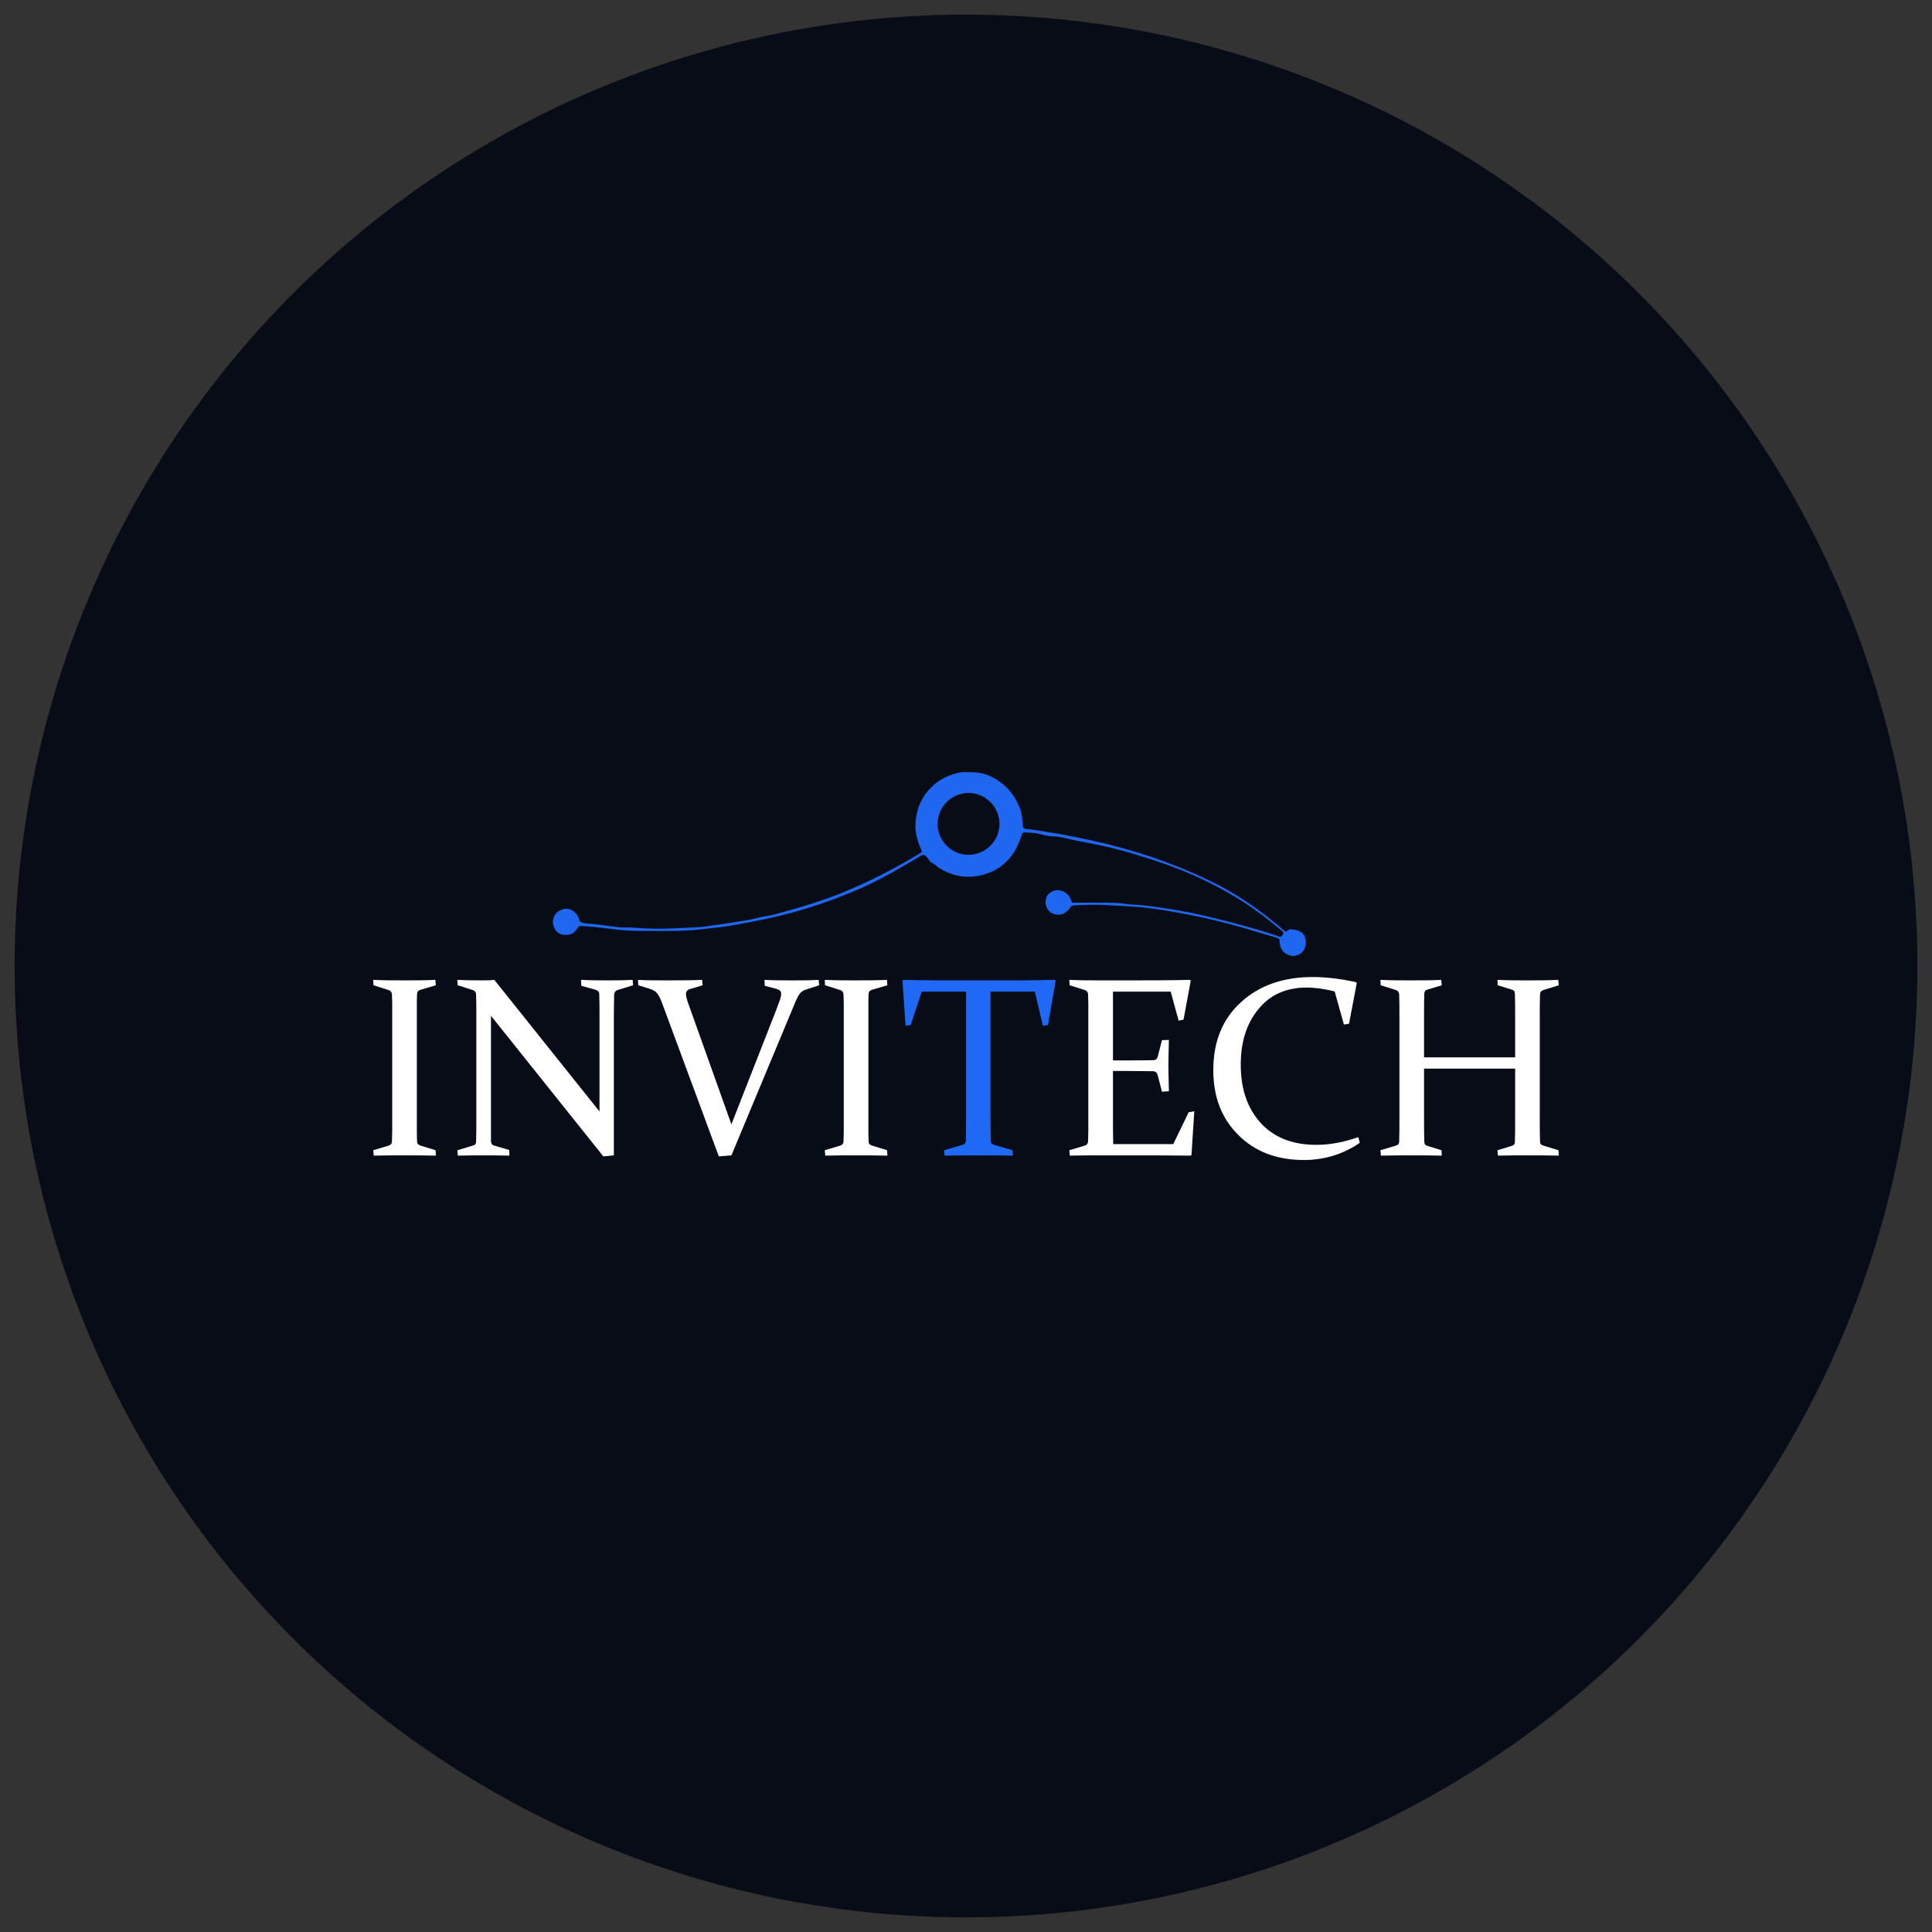 <?xml version="1.0" encoding="UTF-8" standalone="no"?>
<!DOCTYPE svg PUBLIC "-//W3C//DTD SVG 1.1//EN" "http://www.w3.org/Graphics/SVG/1.1/DTD/svg11.dtd">
<svg width="100%" height="100%" viewBox="0 0 1024 1024" version="1.1" xmlns="http://www.w3.org/2000/svg" xmlns:xlink="http://www.w3.org/1999/xlink" xml:space="preserve" xmlns:serif="http://www.serif.com/" style="fill-rule:evenodd;clip-rule:evenodd;stroke-linejoin:round;stroke-miterlimit:2;">
    <rect x="0" y="0" width="1024" height="1024" fill="#333333" stroke="none"/>
    <g transform="matrix(1,0,0,1,7.422,0.608)">
        <g id="Capa1">
            <circle cx="504.578" cy="511.392" r="504.259" style="fill:rgb(7,12,22);"/>
        </g>
    </g>
    <g transform="matrix(1,0,0,1,0,57.456)">
        <path d="M677.76,440.06C676.967,439.66 675.35,439.117 672.91,438.43C670.163,437.657 668.54,437.19 668.04,437.03C648.62,430.95 629.18,426.587 609.72,423.94C606.527,423.507 603.037,423.187 599.25,422.98C592.81,422.633 589.307,422.44 588.74,422.4C582.5,421.96 575.917,421.97 568.99,422.43C568.27,422.474 567.615,422.871 567.24,423.49C566.01,425.51 563.79,427.3 561.19,427.34C557.763,427.393 555.51,425.813 554.43,422.6C553.923,421.087 554.033,419.51 554.76,417.87C555.353,416.543 556.43,415.55 557.99,414.89C560.303,413.917 562.62,414.243 564.94,415.87C566.327,416.843 567.347,418.393 568,420.52C568.093,420.821 568.375,421.025 568.69,421.02C574.923,420.92 581.727,420.917 589.1,421.01C591.947,421.043 594.327,421.233 596.24,421.58C599.12,422.09 602.28,422 605.85,422.4C618.703,423.853 631.17,426.073 643.25,429.06C654.797,431.913 664.547,434.593 672.5,437.1C675.44,438.033 677.317,438.683 678.13,439.05C678.43,439.183 678.71,439.15 678.97,438.95C679.703,438.39 680.123,437.787 680.23,437.14C680.274,436.868 680.171,436.591 679.96,436.41C671.46,429.097 663.107,422.973 654.9,418.04C642.613,410.647 629.573,404.6 615.78,399.9C601.947,395.187 590.243,391.907 580.67,390.06C571.95,388.38 567.317,387.463 566.77,387.31C563.617,386.45 560.937,385.967 558.73,385.86C556.05,385.727 553.38,385.277 550.72,384.51C548.39,383.84 545.81,383.95 543.08,383.72C542.496,383.674 541.949,384.023 541.75,384.57C540.56,387.81 539.02,392.1 536.89,395.11C533.45,399.963 529.147,403.337 523.98,405.23C514.633,408.657 505.817,407.71 497.53,402.39C496.52,401.74 495.16,400.33 493.77,399.75C493.477,399.623 493.233,399.437 493.04,399.19L490.86,396.41C490.265,395.644 489.177,395.441 488.34,395.94C482.713,399.3 477.637,402.26 473.11,404.82C467.67,407.893 462.41,410.57 457.33,412.85C438.583,421.243 418.953,427.33 398.44,431.11C395.313,431.683 392.78,432.157 390.84,432.53C387.52,433.17 384.977,433.59 383.21,433.79C376.923,434.517 373.043,434.96 371.57,435.12C361.08,436.28 350.12,435.93 340.48,435.95C334.787,435.963 329.34,435.623 324.14,434.93C318.427,434.163 312.94,433.62 307.68,433.3C307.36,433.28 307.09,433.387 306.87,433.62C305.8,434.77 304.5,436.96 302.89,437.55C301.337,438.11 299.717,438.223 298.03,437.89C293.82,437.06 292.05,431.9 293.7,428.25C294.52,426.43 296.137,425.153 298.55,424.42C302.44,423.23 306.47,426.76 307.12,430.48C307.18,430.82 307.363,431.073 307.67,431.24C309.71,432.3 312.65,432.03 314.33,432.25C322.403,433.317 327.127,433.917 328.5,434.05C330.49,434.24 333.25,434.01 335.5,434.2C343.14,434.84 350.807,434.95 358.5,434.53C361.747,434.35 364.19,434.237 365.83,434.19C368.857,434.11 371.293,433.943 373.14,433.69C382.453,432.417 390.08,431.273 396.02,430.26C397.847,429.953 399.943,429.487 402.31,428.86C403.49,428.553 404.907,428.273 406.56,428.02C407.993,427.793 409.403,427.497 410.79,427.13C425.143,423.323 436.92,419.557 446.12,415.83C460.213,410.117 474.203,403.003 488.09,394.49C488.59,394.19 488.71,393.777 488.45,393.25C487.517,391.337 486.733,389.187 486.1,386.8C485.467,384.44 485.167,382.193 485.2,380.06C485.42,365.91 494.55,355.04 508.27,352.04C509.557,351.753 512.153,351.707 516.06,351.9C519.04,352.047 521.55,352.54 523.59,353.38C531.537,356.68 537.17,362.45 540.49,370.69C541.73,373.77 541.88,377.04 542.18,380.55C542.236,381.251 542.799,381.814 543.5,381.87C546.087,382.083 549.167,382.507 552.74,383.14C555.033,383.547 556.647,383.81 557.58,383.93C558.733,384.077 560.367,384.347 562.48,384.74C568.087,385.787 573.517,386.887 578.77,388.04C601.623,393.073 622.753,400.333 642.16,409.82C655.567,416.38 668.44,425.087 680.78,435.94C680.98,436.12 681.22,436.21 681.5,436.21C681.913,436.203 682.357,435.967 682.83,435.5C683.07,435.26 683.36,435.133 683.7,435.12C686.93,435.03 690.9,436.23 691.8,439.6C692.79,443.35 691.54,447.46 687.64,448.78C685.26,449.587 683.017,449.18 680.91,447.56C679.11,446.173 678.2,443.9 678.18,440.74C678.18,440.427 678.04,440.2 677.76,440.06ZM529.74,379.23C529.74,370.233 522.337,362.83 513.34,362.83C504.343,362.83 496.94,370.233 496.94,379.23C496.94,388.227 504.343,395.63 513.34,395.63C522.337,395.63 529.74,388.227 529.74,379.23Z" style="fill:rgb(32,105,245);fill-opacity:0.98;fill-rule:nonzero;"/>
        <g transform="matrix(1,0,0,1,-26.932,32.189)">
            <g transform="matrix(136,0,0,136,218.223,522.726)">
                <path d="M0.218,-0.15C0.218,-0.13 0.218,-0.113 0.218,-0.097C0.218,-0.081 0.218,-0.066 0.219,-0.053C0.219,-0.045 0.225,-0.04 0.236,-0.037L0.291,-0.02L0.292,0.001C0.25,0 0.21,-0 0.171,-0C0.132,-0 0.091,0 0.05,0.001L0.048,-0.02L0.108,-0.038C0.116,-0.04 0.12,-0.045 0.121,-0.053C0.121,-0.066 0.122,-0.08 0.122,-0.096C0.122,-0.113 0.122,-0.13 0.122,-0.15L0.122,-0.546C0.122,-0.563 0.122,-0.577 0.122,-0.591C0.122,-0.604 0.121,-0.616 0.121,-0.627C0.121,-0.635 0.117,-0.641 0.109,-0.644L0.049,-0.663L0.048,-0.684C0.09,-0.682 0.13,-0.682 0.169,-0.682C0.208,-0.682 0.248,-0.682 0.29,-0.684L0.292,-0.663L0.231,-0.645C0.224,-0.643 0.219,-0.638 0.219,-0.629C0.218,-0.618 0.218,-0.606 0.218,-0.592C0.218,-0.579 0.218,-0.564 0.218,-0.548L0.218,-0.15Z" style="fill:white;fill-rule:nonzero;"/>
            </g>
            <g transform="matrix(136,0,0,136,264.442,522.726)">
                <path d="M0.167,-0.544L0.167,-0.15C0.167,-0.111 0.167,-0.08 0.167,-0.054C0.168,-0.045 0.172,-0.04 0.18,-0.038L0.238,-0.021L0.239,0.001C0.198,0 0.165,-0 0.139,-0C0.113,-0 0.08,0 0.038,0.001L0.036,-0.02L0.096,-0.038C0.104,-0.04 0.109,-0.045 0.109,-0.053C0.11,-0.079 0.11,-0.111 0.11,-0.15L0.11,-0.546C0.11,-0.578 0.11,-0.605 0.109,-0.627C0.109,-0.635 0.105,-0.641 0.097,-0.644L0.037,-0.663L0.036,-0.684C0.078,-0.682 0.111,-0.682 0.135,-0.682C0.15,-0.682 0.165,-0.682 0.18,-0.684L0.59,-0.171L0.59,-0.548C0.59,-0.579 0.59,-0.607 0.589,-0.629C0.589,-0.637 0.584,-0.642 0.576,-0.645L0.519,-0.661L0.518,-0.684C0.559,-0.682 0.593,-0.682 0.619,-0.682C0.645,-0.682 0.678,-0.682 0.719,-0.684L0.721,-0.663L0.659,-0.644C0.652,-0.641 0.648,-0.635 0.647,-0.627C0.647,-0.605 0.646,-0.578 0.646,-0.546L0.646,-0L0.605,0.004L0.167,-0.544Z" style="fill:white;fill-rule:nonzero;"/>
            </g>
            <g transform="matrix(136,0,0,136,366.309,522.726)">
                <path d="M0.306,0.004L0.088,-0.585C0.081,-0.606 0.073,-0.622 0.067,-0.63C0.06,-0.639 0.05,-0.645 0.037,-0.649L-0.008,-0.663L-0.009,-0.684C0.023,-0.682 0.061,-0.682 0.104,-0.682C0.148,-0.682 0.194,-0.682 0.241,-0.684L0.243,-0.663L0.197,-0.649C0.19,-0.648 0.186,-0.645 0.183,-0.642C0.18,-0.639 0.178,-0.635 0.178,-0.629C0.178,-0.622 0.18,-0.614 0.183,-0.603C0.187,-0.592 0.192,-0.578 0.198,-0.561L0.355,-0.121L0.527,-0.56C0.534,-0.578 0.539,-0.592 0.543,-0.603C0.547,-0.614 0.549,-0.623 0.549,-0.629C0.549,-0.635 0.547,-0.64 0.544,-0.642C0.541,-0.645 0.536,-0.647 0.53,-0.649L0.485,-0.661L0.484,-0.684C0.519,-0.682 0.555,-0.682 0.591,-0.682C0.627,-0.682 0.662,-0.682 0.695,-0.684L0.697,-0.663L0.648,-0.647C0.637,-0.644 0.628,-0.638 0.622,-0.631C0.616,-0.623 0.608,-0.608 0.599,-0.585L0.355,-0L0.306,0.004Z" style="fill:white;fill-rule:nonzero;"/>
            </g>
            <g transform="matrix(136,0,0,136,457.551,522.726)">
                <path d="M0.218,-0.15C0.218,-0.13 0.218,-0.113 0.218,-0.097C0.218,-0.081 0.218,-0.066 0.219,-0.053C0.219,-0.045 0.225,-0.04 0.236,-0.037L0.291,-0.02L0.292,0.001C0.25,0 0.21,-0 0.171,-0C0.132,-0 0.091,0 0.05,0.001L0.048,-0.02L0.108,-0.038C0.116,-0.04 0.12,-0.045 0.121,-0.053C0.121,-0.066 0.122,-0.08 0.122,-0.096C0.122,-0.113 0.122,-0.13 0.122,-0.15L0.122,-0.546C0.122,-0.563 0.122,-0.577 0.122,-0.591C0.122,-0.604 0.121,-0.616 0.121,-0.627C0.121,-0.635 0.117,-0.641 0.109,-0.644L0.049,-0.663L0.048,-0.684C0.09,-0.682 0.13,-0.682 0.169,-0.682C0.208,-0.682 0.248,-0.682 0.29,-0.684L0.292,-0.663L0.231,-0.645C0.224,-0.643 0.219,-0.638 0.219,-0.629C0.218,-0.618 0.218,-0.606 0.218,-0.592C0.218,-0.579 0.218,-0.564 0.218,-0.548L0.218,-0.15Z" style="fill:white;fill-rule:nonzero;"/>
            </g>
            <g transform="matrix(136,0,0,136,503.77,522.726)">
                <path d="M0.308,-0C0.268,-0 0.223,0 0.175,0.001L0.173,-0.02L0.245,-0.041C0.253,-0.043 0.257,-0.048 0.258,-0.056C0.258,-0.081 0.259,-0.112 0.259,-0.151L0.259,-0.638L0.086,-0.638L0.043,-0.508L0.023,-0.505L0.011,-0.68L0.014,-0.684C0.094,-0.682 0.171,-0.682 0.244,-0.682L0.375,-0.682C0.447,-0.682 0.524,-0.682 0.605,-0.684L0.608,-0.68L0.578,-0.508L0.558,-0.505L0.527,-0.638L0.354,-0.638L0.354,-0.151C0.354,-0.112 0.355,-0.081 0.355,-0.056C0.356,-0.048 0.36,-0.043 0.368,-0.041L0.44,-0.02L0.441,0.001C0.391,0 0.346,-0 0.308,-0Z" style="fill:rgb(32,105,245);fill-rule:nonzero;"/>
            </g>
            <g transform="matrix(136,0,0,136,587.176,522.726)">
                <path d="M0.169,-0.682L0.288,-0.682C0.361,-0.682 0.438,-0.682 0.519,-0.684L0.521,-0.68L0.493,-0.529L0.474,-0.525L0.443,-0.638L0.218,-0.638L0.218,-0.37L0.262,-0.37C0.296,-0.37 0.334,-0.37 0.375,-0.371C0.384,-0.371 0.389,-0.375 0.392,-0.383L0.409,-0.449L0.436,-0.45C0.435,-0.405 0.434,-0.371 0.434,-0.349C0.434,-0.328 0.435,-0.295 0.436,-0.25L0.409,-0.248L0.392,-0.314C0.389,-0.323 0.384,-0.327 0.376,-0.328C0.334,-0.328 0.296,-0.329 0.262,-0.329L0.218,-0.329L0.218,-0.151C0.218,-0.115 0.218,-0.079 0.219,-0.044L0.453,-0.044L0.513,-0.168L0.535,-0.172L0.524,-0.002L0.521,0.001C0.436,0 0.358,-0 0.287,-0L0.171,-0C0.132,-0 0.091,0 0.05,0.001L0.048,-0.02L0.108,-0.038C0.116,-0.04 0.12,-0.045 0.121,-0.053C0.121,-0.066 0.122,-0.08 0.122,-0.096C0.122,-0.113 0.122,-0.13 0.122,-0.15L0.122,-0.546C0.122,-0.563 0.122,-0.577 0.122,-0.591C0.122,-0.604 0.121,-0.616 0.121,-0.627C0.121,-0.635 0.117,-0.641 0.109,-0.644L0.049,-0.663L0.048,-0.684C0.09,-0.682 0.13,-0.682 0.169,-0.682Z" style="fill:white;fill-rule:nonzero;"/>
            </g>
            <g transform="matrix(136,0,0,136,663.477,522.726)">
                <path d="M0.577,-0.513L0.557,-0.51L0.521,-0.639C0.481,-0.649 0.444,-0.654 0.412,-0.654C0.332,-0.654 0.269,-0.626 0.224,-0.57C0.178,-0.515 0.155,-0.442 0.155,-0.354C0.155,-0.258 0.181,-0.183 0.233,-0.126C0.285,-0.069 0.358,-0.041 0.45,-0.041C0.501,-0.041 0.556,-0.051 0.613,-0.071L0.619,-0.049C0.555,-0.005 0.482,0.018 0.401,0.018C0.296,0.018 0.211,-0.014 0.146,-0.079C0.081,-0.143 0.048,-0.227 0.048,-0.332C0.048,-0.444 0.084,-0.532 0.156,-0.597C0.227,-0.662 0.32,-0.695 0.435,-0.695C0.49,-0.695 0.546,-0.688 0.604,-0.675L0.607,-0.671L0.577,-0.513Z" style="fill:white;fill-rule:nonzero;"/>
            </g>
            <g transform="matrix(136,0,0,136,752.063,522.726)">
                <path d="M0.218,-0.338L0.218,-0.15C0.218,-0.111 0.218,-0.079 0.219,-0.053C0.219,-0.044 0.223,-0.039 0.231,-0.037L0.286,-0.02L0.287,0.001C0.248,0 0.21,-0 0.171,-0C0.132,-0 0.092,0 0.05,0.001L0.048,-0.02L0.108,-0.038C0.116,-0.04 0.121,-0.045 0.121,-0.053C0.122,-0.079 0.122,-0.111 0.122,-0.15L0.122,-0.546C0.122,-0.578 0.122,-0.605 0.121,-0.627C0.121,-0.635 0.117,-0.641 0.109,-0.644L0.049,-0.663L0.048,-0.684C0.09,-0.682 0.13,-0.682 0.169,-0.682C0.208,-0.682 0.247,-0.682 0.285,-0.684L0.287,-0.663L0.231,-0.646C0.223,-0.644 0.219,-0.639 0.219,-0.63C0.218,-0.607 0.218,-0.579 0.218,-0.548L0.218,-0.382L0.573,-0.382L0.573,-0.548C0.573,-0.579 0.573,-0.607 0.572,-0.63C0.572,-0.639 0.568,-0.644 0.56,-0.646L0.505,-0.663L0.504,-0.684C0.544,-0.682 0.583,-0.682 0.622,-0.682C0.661,-0.682 0.701,-0.682 0.741,-0.684L0.743,-0.663L0.682,-0.644C0.674,-0.641 0.67,-0.635 0.67,-0.627C0.669,-0.605 0.669,-0.578 0.669,-0.546L0.669,-0.15C0.669,-0.111 0.669,-0.079 0.67,-0.053C0.67,-0.045 0.675,-0.04 0.683,-0.038L0.742,-0.02L0.743,0.001C0.7,0 0.659,-0 0.62,-0C0.581,-0 0.543,0 0.506,0.001L0.504,-0.02L0.56,-0.037C0.568,-0.039 0.572,-0.044 0.572,-0.053C0.573,-0.079 0.573,-0.111 0.573,-0.15L0.573,-0.338L0.218,-0.338Z" style="fill:white;fill-rule:nonzero;"/>
            </g>
        </g>
    </g>
</svg>
